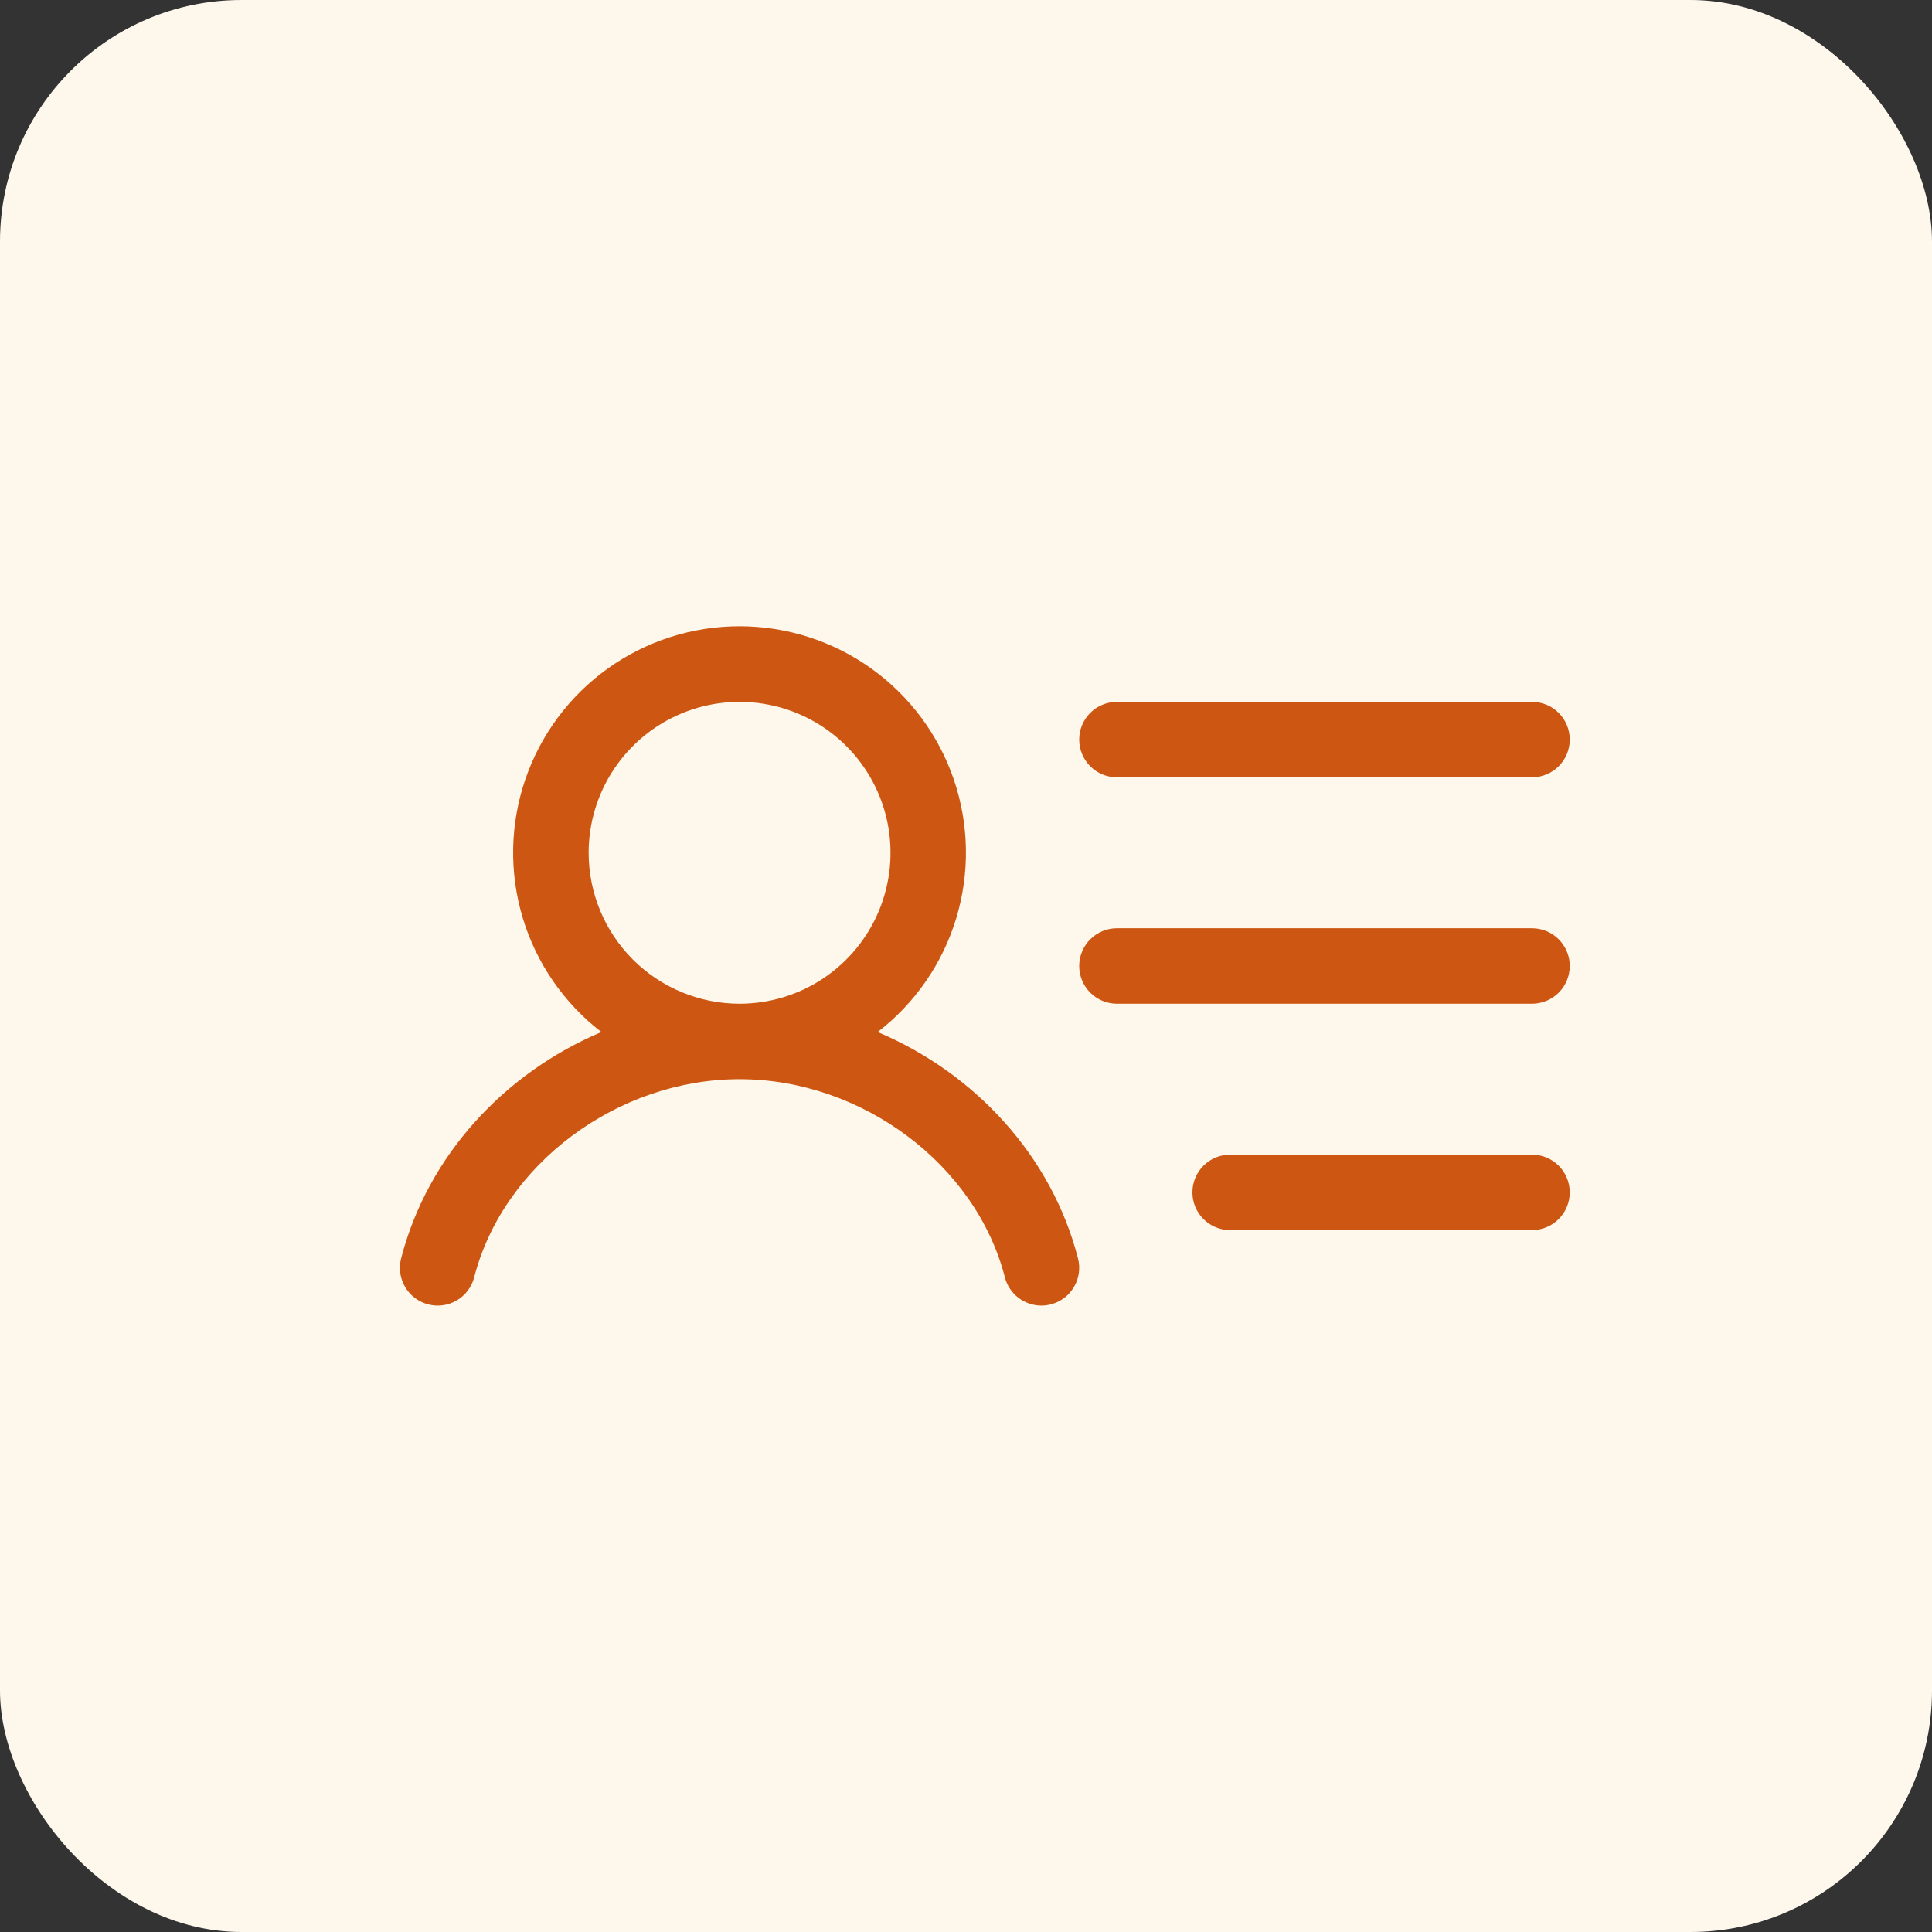 <svg width="76" height="76" viewBox="0 0 76 76" fill="none" xmlns="http://www.w3.org/2000/svg">
<rect x="0" y="0" width="76" height="76" fill="#333333" stroke="none"/>
<rect width="76" height="76" rx="9.5" fill="#FEF7EC"/>
<g clip-path="url(#clip0_260_1121)">
<path d="M42.453 29.093C42.453 28.699 42.609 28.322 42.888 28.043C43.166 27.765 43.544 27.609 43.937 27.609H60.265C60.659 27.609 61.036 27.765 61.315 28.043C61.593 28.322 61.75 28.699 61.75 29.093C61.75 29.487 61.593 29.864 61.315 30.143C61.036 30.421 60.659 30.577 60.265 30.577H43.937C43.544 30.577 43.166 30.421 42.888 30.143C42.609 29.864 42.453 29.487 42.453 29.093ZM60.265 36.515H43.937C43.544 36.515 43.166 36.671 42.888 36.95C42.609 37.228 42.453 37.606 42.453 37.999C42.453 38.393 42.609 38.77 42.888 39.049C43.166 39.327 43.544 39.484 43.937 39.484H60.265C60.659 39.484 61.036 39.327 61.315 39.049C61.593 38.77 61.75 38.393 61.75 37.999C61.75 37.606 61.593 37.228 61.315 36.95C61.036 36.671 60.659 36.515 60.265 36.515ZM60.265 45.421H48.39C47.997 45.421 47.619 45.578 47.341 45.856C47.062 46.134 46.906 46.512 46.906 46.906C46.906 47.299 47.062 47.677 47.341 47.955C47.619 48.233 47.997 48.39 48.39 48.39H60.265C60.659 48.39 61.036 48.233 61.315 47.955C61.593 47.677 61.75 47.299 61.75 46.906C61.75 46.512 61.593 46.134 61.315 45.856C61.036 45.578 60.659 45.421 60.265 45.421ZM42.406 49.503C42.455 49.692 42.466 49.889 42.438 50.082C42.411 50.275 42.346 50.46 42.246 50.628C42.147 50.796 42.016 50.943 41.86 51.06C41.704 51.177 41.526 51.262 41.338 51.31C41.217 51.343 41.092 51.359 40.967 51.359C40.637 51.359 40.317 51.249 40.057 51.048C39.797 50.846 39.611 50.564 39.529 50.245C38.386 45.803 33.899 42.452 29.091 42.452C24.284 42.452 19.797 45.801 18.654 50.245C18.556 50.627 18.31 50.953 17.971 51.154C17.632 51.354 17.227 51.411 16.846 51.312C16.464 51.214 16.137 50.968 15.937 50.629C15.737 50.289 15.68 49.885 15.779 49.503C16.816 45.475 19.831 42.213 23.657 40.597C22.184 39.462 21.103 37.895 20.565 36.115C20.028 34.334 20.061 32.431 20.661 30.671C21.26 28.91 22.395 27.382 23.907 26.299C25.419 25.217 27.232 24.635 29.091 24.635C30.951 24.635 32.764 25.217 34.276 26.299C35.788 27.382 36.923 28.91 37.523 30.671C38.122 32.431 38.155 34.334 37.618 36.115C37.081 37.895 35.999 39.462 34.526 40.597C38.354 42.213 41.369 45.475 42.406 49.503ZM29.093 39.484C30.268 39.484 31.416 39.135 32.392 38.483C33.368 37.831 34.13 36.903 34.579 35.818C35.028 34.733 35.146 33.539 34.917 32.388C34.688 31.236 34.122 30.178 33.292 29.348C32.462 28.517 31.404 27.952 30.252 27.723C29.1 27.494 27.906 27.611 26.821 28.061C25.736 28.51 24.809 29.271 24.157 30.247C23.504 31.224 23.156 32.372 23.156 33.546C23.156 35.121 23.782 36.631 24.895 37.745C26.009 38.858 27.519 39.484 29.093 39.484Z" fill="#CD5712"/>
</g>
<defs>
<clipPath id="clip0_260_1121">
<rect width="47.5" height="47.5" fill="white" transform="translate(14.25 14.25)"/>
</clipPath>
</defs>
</svg>
